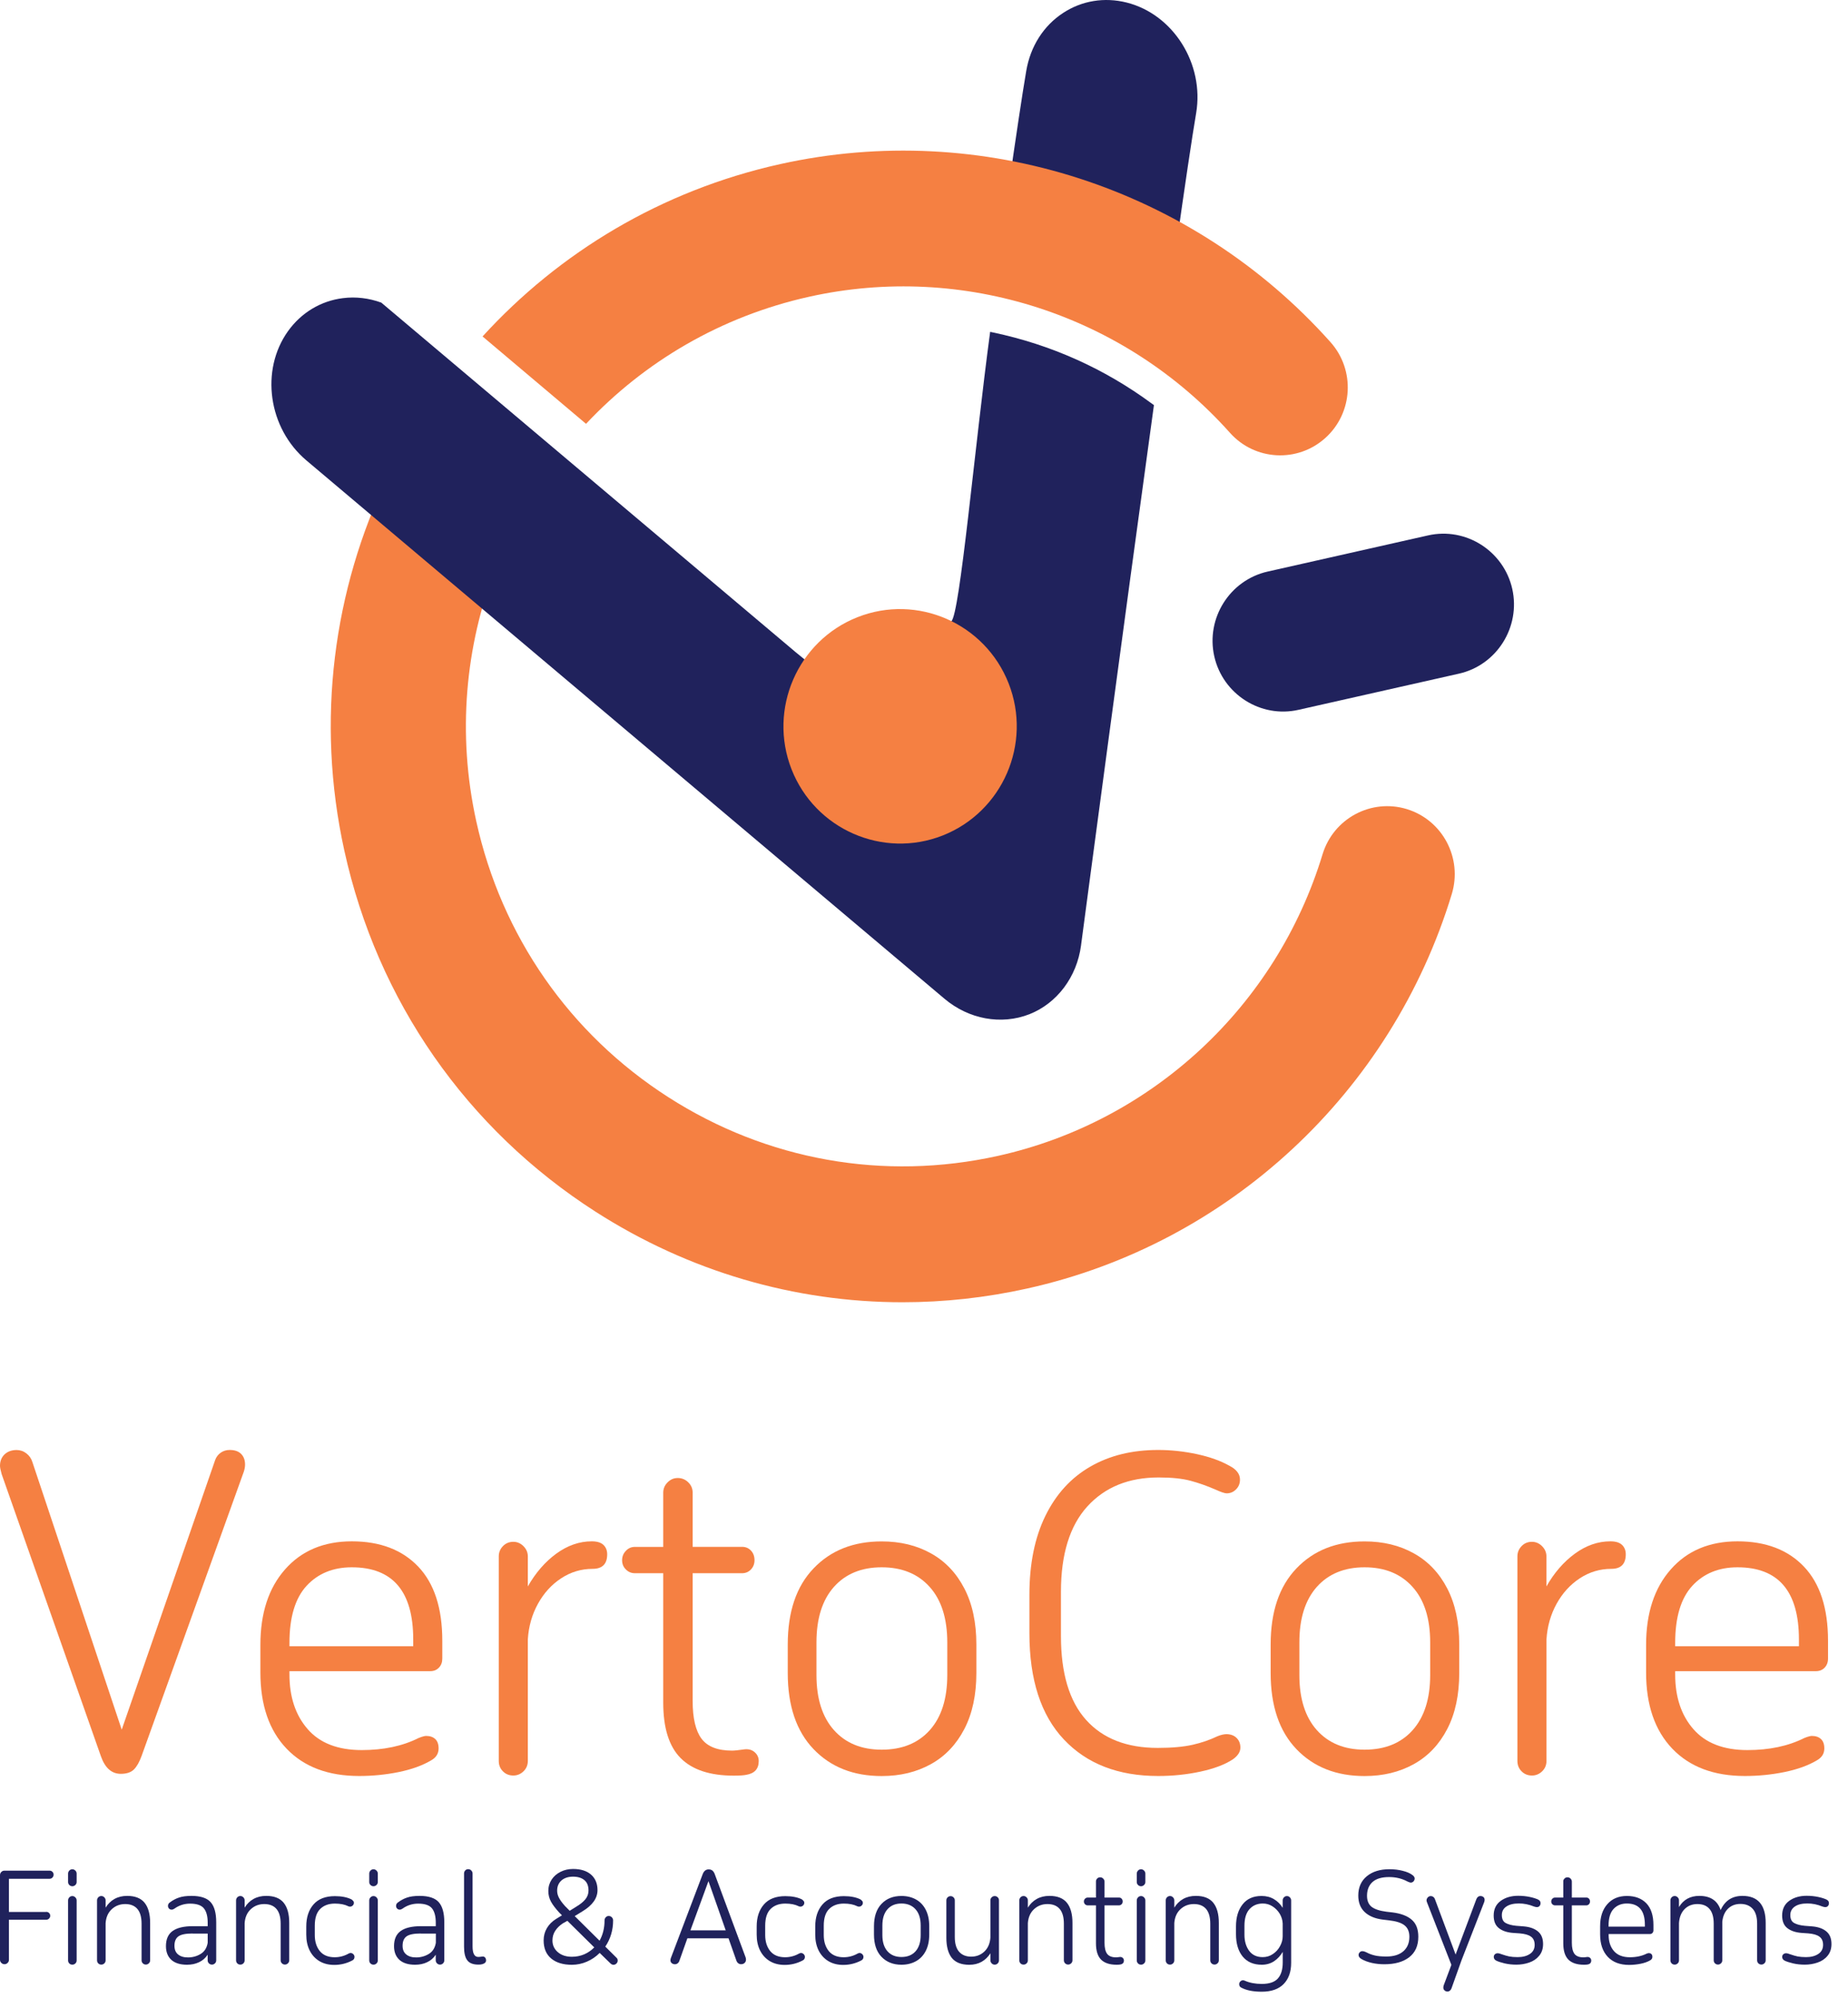 <svg width="74" height="80" viewBox="0 0 74 80" fill="none" xmlns="http://www.w3.org/2000/svg">
<path d="M0 58.699C0 58.51 0.061 58.356 0.183 58.24C0.306 58.124 0.466 58.065 0.666 58.065C0.809 58.065 0.941 58.11 1.056 58.2C1.174 58.29 1.254 58.406 1.298 58.55L4.874 69.263L8.616 58.465C8.66 58.342 8.736 58.245 8.839 58.172C8.945 58.098 9.063 58.063 9.197 58.063C9.397 58.063 9.55 58.115 9.655 58.221C9.761 58.328 9.813 58.469 9.813 58.647C9.813 58.736 9.796 58.831 9.764 58.93L5.671 70.313C5.582 70.559 5.48 70.739 5.363 70.857C5.245 70.973 5.071 71.032 4.838 71.032C4.471 71.032 4.206 70.798 4.041 70.329L0.066 59.03C0.024 58.878 0 58.767 0 58.699Z" fill="#F58042"/>
<path d="M10.427 66.973V65.869C10.427 64.599 10.756 63.59 11.417 62.843C12.076 62.096 12.967 61.722 14.087 61.722C15.218 61.722 16.105 62.06 16.747 62.734C17.389 63.408 17.711 64.398 17.711 65.701V66.419C17.711 66.564 17.667 66.684 17.577 66.779C17.488 66.873 17.373 66.921 17.229 66.921H11.591V67.055C11.591 67.959 11.836 68.689 12.323 69.245C12.809 69.802 13.532 70.081 14.484 70.081C15.359 70.081 16.119 69.921 16.763 69.597C16.907 69.54 17.008 69.514 17.062 69.514C17.217 69.514 17.34 69.556 17.429 69.639C17.518 69.722 17.563 69.847 17.563 70.015C17.563 70.216 17.469 70.372 17.281 70.483C16.926 70.696 16.488 70.854 15.966 70.961C15.444 71.067 14.917 71.119 14.385 71.119C13.143 71.119 12.175 70.755 11.476 70.025C10.777 69.294 10.427 68.278 10.427 66.973ZM16.547 65.654C16.547 63.724 15.726 62.762 14.087 62.762C13.334 62.762 12.73 63.011 12.273 63.507C11.819 64.004 11.591 64.762 11.591 65.788V65.923H16.547V65.654Z" fill="#F58042"/>
<path d="M20.555 61.741C20.71 61.741 20.847 61.8 20.962 61.916C21.079 62.034 21.136 62.169 21.136 62.325V63.528C21.447 62.982 21.825 62.545 22.274 62.216C22.724 61.888 23.196 61.722 23.697 61.722C23.909 61.722 24.064 61.77 24.163 61.864C24.262 61.959 24.314 62.084 24.314 62.24C24.314 62.63 24.118 62.824 23.73 62.824C23.276 62.824 22.858 62.949 22.474 63.2C22.091 63.45 21.78 63.791 21.543 64.219C21.305 64.649 21.169 65.124 21.136 65.649V70.514C21.136 70.682 21.077 70.821 20.962 70.932C20.847 71.043 20.71 71.1 20.555 71.1C20.388 71.1 20.249 71.043 20.139 70.932C20.028 70.821 19.972 70.682 19.972 70.514V62.323C19.972 62.167 20.028 62.029 20.139 61.914C20.249 61.8 20.388 61.741 20.555 61.741Z" fill="#F58042"/>
<path d="M26.732 59.361C26.849 59.242 26.983 59.186 27.139 59.186C27.305 59.186 27.447 59.245 27.562 59.361C27.68 59.476 27.736 59.614 27.736 59.77V61.942H29.714C29.858 61.942 29.977 61.992 30.072 62.093C30.166 62.193 30.213 62.323 30.213 62.479C30.213 62.623 30.166 62.746 30.072 62.847C29.977 62.947 29.858 62.999 29.714 62.999H27.736V68.115C27.736 68.805 27.856 69.311 28.093 69.627C28.331 69.944 28.74 70.103 29.317 70.103C29.406 70.103 29.566 70.086 29.799 70.053C29.966 70.032 30.105 70.067 30.215 70.162C30.326 70.256 30.382 70.377 30.382 70.521C30.382 70.833 30.215 71.017 29.883 71.072C29.785 71.093 29.618 71.105 29.385 71.105C28.432 71.105 27.722 70.871 27.256 70.403C26.79 69.935 26.558 69.195 26.558 68.181V62.999H25.426C25.283 62.999 25.16 62.949 25.062 62.847C24.96 62.748 24.911 62.625 24.911 62.479C24.911 62.332 24.96 62.209 25.062 62.103C25.16 61.996 25.283 61.944 25.426 61.944H26.558V59.772C26.558 59.614 26.616 59.476 26.732 59.361Z" fill="#F58042"/>
<path d="M35.305 61.725C36.048 61.725 36.705 61.883 37.276 62.202C37.848 62.519 38.294 62.987 38.614 63.606C38.937 64.226 39.097 64.975 39.097 65.855V66.992C39.097 67.871 38.937 68.62 38.614 69.24C38.292 69.859 37.848 70.327 37.276 70.644C36.705 70.961 36.048 71.121 35.305 71.121C34.174 71.121 33.266 70.762 32.577 70.043C31.89 69.325 31.544 68.308 31.544 66.994V65.857C31.544 64.543 31.887 63.526 32.577 62.807C33.266 62.084 34.174 61.725 35.305 61.725ZM35.305 70.065C36.126 70.065 36.768 69.802 37.234 69.28C37.7 68.757 37.932 68.02 37.932 67.074V65.769C37.932 64.812 37.697 64.07 37.227 63.547C36.756 63.022 36.114 62.762 35.305 62.762C34.496 62.762 33.858 63.025 33.393 63.547C32.927 64.072 32.694 64.812 32.694 65.769V67.074C32.694 68.022 32.927 68.757 33.393 69.28C33.858 69.802 34.496 70.065 35.305 70.065Z" fill="#F58042"/>
<path d="M49.519 69.597C49.62 69.696 49.669 69.826 49.669 69.982C49.669 70.15 49.571 70.306 49.371 70.45C49.048 70.663 48.613 70.826 48.065 70.944C47.517 71.062 46.955 71.119 46.376 71.119C44.779 71.119 43.521 70.632 42.601 69.656C41.682 68.682 41.221 67.263 41.221 65.401V63.862C41.221 62.625 41.435 61.571 41.86 60.703C42.286 59.833 42.886 59.176 43.657 58.732C44.429 58.285 45.334 58.063 46.376 58.063C46.898 58.063 47.416 58.12 47.931 58.231C48.446 58.342 48.881 58.498 49.236 58.699C49.514 58.843 49.653 59.027 49.653 59.249C49.653 59.406 49.601 59.535 49.495 59.642C49.389 59.748 49.265 59.8 49.121 59.8C49.044 59.8 48.893 59.751 48.672 59.649C48.34 59.505 48.009 59.387 47.682 59.299C47.355 59.209 46.924 59.164 46.393 59.164C45.196 59.164 44.245 59.552 43.54 60.325C42.837 61.1 42.484 62.24 42.484 63.743V65.514C42.484 67.008 42.82 68.126 43.49 68.873C44.161 69.62 45.118 69.994 46.36 69.994C46.924 69.994 47.39 69.951 47.757 69.869C48.122 69.786 48.456 69.67 48.754 69.526C48.898 69.469 49.02 69.443 49.119 69.443C49.288 69.448 49.42 69.497 49.519 69.597Z" fill="#F58042"/>
<path d="M54.642 61.725C55.385 61.725 56.041 61.883 56.613 62.202C57.184 62.519 57.631 62.987 57.951 63.606C58.273 64.226 58.433 64.975 58.433 65.855V66.992C58.433 67.871 58.273 68.62 57.951 69.24C57.629 69.859 57.184 70.327 56.613 70.644C56.041 70.961 55.385 71.121 54.642 71.121C53.51 71.121 52.602 70.762 51.913 70.043C51.226 69.325 50.881 68.308 50.881 66.994V65.857C50.881 64.543 51.224 63.526 51.913 62.807C52.602 62.084 53.51 61.725 54.642 61.725ZM54.642 70.065C55.462 70.065 56.105 69.802 56.57 69.28C57.036 68.755 57.269 68.02 57.269 67.074V65.769C57.269 64.812 57.034 64.07 56.563 63.547C56.093 63.022 55.451 62.762 54.642 62.762C53.833 62.762 53.195 63.025 52.729 63.547C52.264 64.072 52.031 64.812 52.031 65.769V67.074C52.031 68.022 52.264 68.757 52.729 69.28C53.195 69.802 53.833 70.065 54.642 70.065Z" fill="#F58042"/>
<path d="M61.343 61.741C61.498 61.741 61.634 61.8 61.75 61.916C61.867 62.034 61.924 62.169 61.924 62.325V63.528C62.234 62.982 62.613 62.545 63.062 62.216C63.511 61.888 63.984 61.722 64.485 61.722C64.697 61.722 64.852 61.77 64.951 61.864C65.05 61.959 65.101 62.084 65.101 62.24C65.101 62.63 64.909 62.824 64.52 62.824C64.067 62.824 63.648 62.949 63.264 63.2C62.881 63.45 62.571 63.791 62.333 64.219C62.096 64.649 61.959 65.124 61.926 65.649V70.514C61.926 70.682 61.867 70.821 61.752 70.932C61.637 71.043 61.5 71.1 61.345 71.1C61.178 71.1 61.039 71.043 60.929 70.932C60.818 70.821 60.762 70.682 60.762 70.514V62.323C60.762 62.167 60.818 62.029 60.929 61.914C61.037 61.8 61.176 61.741 61.343 61.741Z" fill="#F58042"/>
<path d="M65.915 66.973V65.869C65.915 64.599 66.245 63.59 66.906 62.843C67.564 62.096 68.456 61.722 69.575 61.722C70.707 61.722 71.593 62.06 72.235 62.734C72.877 63.408 73.2 64.398 73.2 65.701V66.419C73.2 66.564 73.155 66.684 73.066 66.779C72.976 66.873 72.861 66.921 72.718 66.921H67.08V67.055C67.08 67.959 67.324 68.689 67.811 69.245C68.298 69.802 69.02 70.081 69.973 70.081C70.848 70.081 71.607 69.921 72.252 69.597C72.395 69.54 72.496 69.514 72.55 69.514C72.706 69.514 72.828 69.556 72.918 69.639C73.007 69.722 73.052 69.847 73.052 70.015C73.052 70.216 72.957 70.372 72.769 70.483C72.414 70.696 71.977 70.854 71.454 70.961C70.932 71.067 70.405 71.119 69.874 71.119C68.632 71.119 67.663 70.755 66.964 70.025C66.266 69.294 65.915 68.278 65.915 66.973ZM72.035 65.654C72.035 63.724 71.215 62.762 69.575 62.762C68.823 62.762 68.218 63.011 67.762 63.507C67.308 64.004 67.08 64.762 67.08 65.788V65.923H72.035V65.654Z" fill="#F58042"/>
<path d="M1.849 76.559C1.893 76.559 1.933 76.573 1.964 76.604C1.995 76.632 2.011 76.67 2.011 76.717C2.011 76.76 1.995 76.797 1.964 76.828C1.933 76.859 1.896 76.875 1.849 76.875H0.358V78.478C0.358 78.528 0.341 78.568 0.306 78.603C0.27 78.637 0.231 78.656 0.181 78.656C0.132 78.656 0.089 78.639 0.054 78.603C0.019 78.568 0 78.528 0 78.478V75.091C0 75.041 0.016 74.998 0.052 74.963C0.085 74.927 0.129 74.909 0.181 74.909H1.985C2.03 74.909 2.07 74.925 2.1 74.956C2.131 74.987 2.147 75.024 2.147 75.072C2.147 75.114 2.131 75.152 2.1 75.185C2.07 75.218 2.032 75.235 1.985 75.235H0.358V76.563H1.849V76.559Z" fill="#20225C"/>
<path d="M2.898 74.854C2.942 74.854 2.982 74.871 3.018 74.906C3.051 74.939 3.069 74.98 3.069 75.027V75.365C3.069 75.41 3.053 75.45 3.018 75.483C2.982 75.516 2.945 75.533 2.898 75.533C2.848 75.533 2.808 75.516 2.775 75.483C2.743 75.45 2.726 75.412 2.726 75.365V75.027C2.726 74.982 2.743 74.942 2.775 74.906C2.808 74.871 2.848 74.854 2.898 74.854ZM2.898 75.927C2.942 75.927 2.982 75.944 3.018 75.98C3.051 76.015 3.069 76.053 3.069 76.1V78.502C3.069 78.552 3.053 78.592 3.018 78.625C2.982 78.658 2.945 78.674 2.898 78.674C2.848 78.674 2.808 78.658 2.775 78.625C2.743 78.592 2.726 78.552 2.726 78.502V76.1C2.726 76.055 2.743 76.015 2.775 75.98C2.808 75.944 2.848 75.927 2.898 75.927Z" fill="#20225C"/>
<path d="M5.015 76.247C4.803 76.247 4.624 76.315 4.476 76.452C4.328 76.589 4.246 76.776 4.229 77.01V78.499C4.229 78.549 4.213 78.589 4.177 78.623C4.142 78.656 4.104 78.672 4.057 78.672C4.008 78.672 3.968 78.656 3.935 78.623C3.902 78.589 3.886 78.549 3.886 78.499V76.098C3.886 76.053 3.902 76.013 3.935 75.977C3.968 75.944 4.008 75.925 4.057 75.925C4.102 75.925 4.142 75.942 4.177 75.977C4.21 76.013 4.229 76.05 4.229 76.098V76.391C4.321 76.24 4.438 76.124 4.584 76.043C4.73 75.961 4.899 75.92 5.092 75.92C5.41 75.92 5.643 76.013 5.791 76.197C5.939 76.381 6.012 76.651 6.012 77.003V78.497C6.012 78.547 5.995 78.587 5.96 78.62C5.925 78.653 5.887 78.67 5.84 78.67C5.791 78.67 5.751 78.653 5.718 78.62C5.685 78.587 5.669 78.547 5.669 78.497V77.036C5.669 76.764 5.61 76.566 5.495 76.436C5.384 76.311 5.222 76.247 5.015 76.247Z" fill="#20225C"/>
<path d="M7.487 78.677C7.214 78.677 7.005 78.611 6.861 78.481C6.718 78.351 6.645 78.166 6.645 77.932C6.645 77.656 6.734 77.452 6.913 77.325C7.092 77.197 7.362 77.133 7.727 77.133H8.317V76.996C8.317 76.741 8.268 76.549 8.166 76.422C8.065 76.294 7.88 76.23 7.611 76.23C7.381 76.23 7.172 76.296 6.983 76.431C6.943 76.457 6.908 76.471 6.875 76.471C6.833 76.471 6.798 76.457 6.769 76.429C6.741 76.4 6.727 76.365 6.727 76.318C6.727 76.266 6.748 76.223 6.791 76.19C6.91 76.098 7.035 76.031 7.167 75.987C7.296 75.942 7.466 75.92 7.668 75.92C8.032 75.92 8.289 76.005 8.437 76.173C8.585 76.341 8.658 76.608 8.658 76.975V78.499C8.658 78.549 8.642 78.589 8.606 78.623C8.571 78.656 8.533 78.672 8.486 78.672C8.442 78.672 8.402 78.656 8.366 78.623C8.333 78.589 8.315 78.549 8.315 78.499V78.275C8.228 78.41 8.112 78.509 7.971 78.575C7.83 78.644 7.668 78.677 7.487 78.677ZM7.71 77.426C7.44 77.426 7.252 77.464 7.146 77.54C7.04 77.615 6.986 77.741 6.986 77.918C6.986 78.069 7.033 78.183 7.129 78.263C7.226 78.344 7.357 78.384 7.527 78.384C7.715 78.384 7.887 78.336 8.039 78.242C8.192 78.147 8.284 77.998 8.317 77.795V77.429H7.71V77.426Z" fill="#20225C"/>
<path d="M10.582 76.247C10.37 76.247 10.192 76.315 10.043 76.452C9.895 76.589 9.813 76.776 9.796 77.01V78.499C9.796 78.549 9.78 78.589 9.745 78.623C9.709 78.656 9.672 78.672 9.625 78.672C9.575 78.672 9.535 78.656 9.502 78.623C9.47 78.589 9.453 78.549 9.453 78.499V76.098C9.453 76.053 9.47 76.013 9.502 75.977C9.535 75.944 9.575 75.925 9.625 75.925C9.669 75.925 9.709 75.942 9.745 75.977C9.778 76.013 9.796 76.05 9.796 76.098V76.391C9.888 76.24 10.006 76.124 10.152 76.043C10.297 75.961 10.467 75.92 10.66 75.92C10.98 75.92 11.213 76.013 11.361 76.197C11.509 76.381 11.582 76.651 11.582 77.003V78.497C11.582 78.547 11.565 78.587 11.53 78.62C11.495 78.653 11.457 78.67 11.41 78.67C11.361 78.67 11.321 78.653 11.288 78.62C11.255 78.587 11.238 78.547 11.238 78.497V77.036C11.238 76.764 11.18 76.566 11.064 76.436C10.954 76.311 10.791 76.247 10.582 76.247Z" fill="#20225C"/>
<path d="M14.171 76.197C14.171 76.24 14.155 76.275 14.124 76.306C14.094 76.334 14.056 76.351 14.014 76.351C13.988 76.351 13.964 76.344 13.941 76.332C13.802 76.263 13.623 76.228 13.409 76.228C13.165 76.228 12.97 76.299 12.824 76.441C12.678 76.582 12.605 76.807 12.605 77.114V77.488C12.605 77.752 12.673 77.965 12.807 78.131C12.941 78.294 13.139 78.377 13.4 78.377C13.598 78.377 13.781 78.329 13.95 78.235C13.983 78.216 14.011 78.206 14.037 78.206C14.08 78.206 14.115 78.223 14.148 78.254C14.178 78.284 14.195 78.322 14.195 78.365C14.195 78.393 14.188 78.421 14.174 78.445C14.16 78.469 14.139 78.488 14.113 78.502C13.887 78.622 13.647 78.684 13.386 78.684C13.158 78.684 12.96 78.634 12.791 78.533C12.621 78.431 12.492 78.289 12.4 78.107C12.309 77.925 12.264 77.712 12.264 77.469V77.145C12.264 76.778 12.36 76.485 12.553 76.263C12.746 76.041 13.031 75.93 13.409 75.93C13.682 75.93 13.906 75.975 14.077 76.062C14.103 76.079 14.124 76.1 14.143 76.124C14.164 76.14 14.171 76.166 14.171 76.197Z" fill="#20225C"/>
<path d="M14.957 74.854C15.002 74.854 15.042 74.871 15.077 74.906C15.11 74.939 15.129 74.98 15.129 75.027V75.365C15.129 75.41 15.112 75.45 15.077 75.483C15.042 75.516 15.004 75.533 14.957 75.533C14.908 75.533 14.868 75.516 14.835 75.483C14.802 75.45 14.785 75.412 14.785 75.365V75.027C14.785 74.982 14.802 74.942 14.835 74.906C14.868 74.871 14.91 74.854 14.957 74.854ZM14.957 75.927C15.002 75.927 15.042 75.944 15.077 75.98C15.11 76.015 15.129 76.053 15.129 76.1V78.502C15.129 78.552 15.112 78.592 15.077 78.625C15.042 78.658 15.004 78.674 14.957 78.674C14.908 78.674 14.868 78.658 14.835 78.625C14.802 78.592 14.785 78.552 14.785 78.502V76.1C14.785 76.055 14.802 76.015 14.835 75.98C14.868 75.944 14.91 75.927 14.957 75.927Z" fill="#20225C"/>
<path d="M16.62 78.677C16.347 78.677 16.138 78.611 15.994 78.481C15.851 78.351 15.778 78.166 15.778 77.932C15.778 77.656 15.867 77.452 16.046 77.325C16.225 77.197 16.495 77.133 16.86 77.133H17.45V76.996C17.45 76.741 17.401 76.549 17.3 76.422C17.199 76.294 17.013 76.23 16.745 76.23C16.514 76.23 16.305 76.296 16.117 76.431C16.077 76.457 16.041 76.471 16.008 76.471C15.966 76.471 15.931 76.457 15.903 76.429C15.874 76.4 15.86 76.365 15.86 76.318C15.86 76.266 15.881 76.223 15.924 76.19C16.044 76.098 16.168 76.031 16.3 75.987C16.429 75.942 16.599 75.92 16.801 75.92C17.166 75.92 17.422 76.005 17.57 76.173C17.718 76.341 17.791 76.608 17.791 76.975V78.499C17.791 78.549 17.775 78.589 17.739 78.623C17.704 78.656 17.667 78.672 17.62 78.672C17.575 78.672 17.535 78.656 17.5 78.623C17.467 78.589 17.448 78.549 17.448 78.499V78.275C17.361 78.41 17.246 78.509 17.105 78.575C16.963 78.644 16.803 78.677 16.62 78.677ZM16.846 77.426C16.575 77.426 16.387 77.464 16.281 77.54C16.175 77.615 16.121 77.741 16.121 77.918C16.121 78.069 16.168 78.183 16.265 78.263C16.361 78.344 16.493 78.384 16.662 78.384C16.85 78.384 17.022 78.336 17.175 78.242C17.328 78.147 17.42 77.998 17.453 77.795V77.429H16.846V77.426Z" fill="#20225C"/>
<path d="M18.746 74.85C18.796 74.85 18.836 74.866 18.871 74.901C18.904 74.937 18.923 74.975 18.923 75.022V77.939C18.923 78.223 18.998 78.365 19.151 78.365C19.191 78.365 19.238 78.36 19.297 78.351C19.348 78.341 19.388 78.351 19.419 78.381C19.447 78.412 19.464 78.452 19.464 78.502C19.464 78.573 19.414 78.625 19.318 78.653C19.276 78.667 19.221 78.672 19.158 78.672C18.946 78.672 18.798 78.615 18.711 78.499C18.624 78.386 18.582 78.204 18.582 77.956V75.02C18.582 74.975 18.598 74.935 18.631 74.899C18.662 74.866 18.702 74.85 18.746 74.85Z" fill="#20225C"/>
<path d="M24.551 76.897C24.551 77.289 24.448 77.639 24.238 77.951L24.688 78.398C24.704 78.414 24.716 78.429 24.723 78.445C24.73 78.459 24.735 78.483 24.735 78.511C24.735 78.556 24.718 78.596 24.683 78.629C24.65 78.663 24.61 78.679 24.563 78.679C24.521 78.679 24.481 78.66 24.441 78.62L24.013 78.204C23.864 78.355 23.693 78.471 23.5 78.554C23.309 78.637 23.107 78.679 22.9 78.679C22.545 78.679 22.27 78.594 22.07 78.426C21.87 78.258 21.769 78.017 21.769 77.703C21.769 77.525 21.811 77.362 21.898 77.213C21.985 77.065 22.11 76.939 22.272 76.84L22.503 76.698L22.394 76.589C22.246 76.426 22.133 76.28 22.063 76.15C21.992 76.02 21.957 75.878 21.957 75.722C21.957 75.552 22.002 75.4 22.089 75.268C22.176 75.135 22.296 75.031 22.446 74.956C22.597 74.88 22.764 74.842 22.945 74.842C23.258 74.842 23.497 74.918 23.669 75.069C23.841 75.221 23.926 75.429 23.926 75.689C23.926 76.013 23.726 76.294 23.326 76.537L23.013 76.729L24.008 77.715C24.142 77.476 24.208 77.204 24.208 76.897C24.208 76.852 24.224 76.812 24.257 76.776C24.29 76.741 24.328 76.724 24.375 76.724C24.424 76.724 24.464 76.741 24.5 76.776C24.532 76.812 24.551 76.852 24.551 76.897ZM22.531 77.024C22.409 77.107 22.307 77.204 22.234 77.317C22.159 77.431 22.122 77.561 22.122 77.705C22.122 77.892 22.192 78.046 22.335 78.171C22.479 78.296 22.667 78.358 22.9 78.358C23.076 78.358 23.241 78.325 23.392 78.261C23.544 78.195 23.679 78.102 23.796 77.982L22.719 76.918L22.531 77.024ZM23.088 76.344C23.241 76.251 23.359 76.157 23.441 76.055C23.523 75.954 23.566 75.835 23.566 75.703C23.566 75.521 23.512 75.381 23.401 75.289C23.291 75.197 23.14 75.15 22.947 75.15C22.752 75.15 22.597 75.202 22.481 75.303C22.366 75.407 22.31 75.542 22.31 75.712C22.31 75.807 22.333 75.901 22.383 75.996C22.432 76.091 22.512 76.202 22.627 76.329L22.813 76.516L23.088 76.344Z" fill="#20225C"/>
<path d="M27.197 78.54C27.183 78.575 27.162 78.603 27.131 78.625C27.101 78.646 27.068 78.658 27.033 78.658C26.981 78.658 26.936 78.644 26.901 78.615C26.866 78.587 26.847 78.549 26.847 78.499C26.847 78.464 26.854 78.431 26.866 78.403L28.134 75.06C28.183 74.925 28.263 74.859 28.378 74.859C28.446 74.859 28.498 74.878 28.536 74.913C28.573 74.949 28.604 74.998 28.625 75.06L29.853 78.372C29.865 78.4 29.872 78.433 29.872 78.469C29.872 78.525 29.853 78.57 29.818 78.603C29.782 78.639 29.733 78.656 29.672 78.656C29.629 78.656 29.592 78.641 29.559 78.615C29.526 78.589 29.502 78.554 29.486 78.507L29.173 77.62H27.524L27.197 78.54ZM28.369 75.329L27.647 77.299H29.06L28.369 75.329Z" fill="#20225C"/>
<path d="M32.207 76.197C32.207 76.24 32.191 76.275 32.16 76.306C32.13 76.334 32.092 76.351 32.05 76.351C32.024 76.351 32 76.344 31.977 76.332C31.838 76.263 31.659 76.228 31.445 76.228C31.201 76.228 31.005 76.299 30.86 76.441C30.714 76.582 30.641 76.807 30.641 77.114V77.488C30.641 77.752 30.709 77.965 30.843 78.131C30.977 78.294 31.175 78.377 31.436 78.377C31.633 78.377 31.817 78.329 31.986 78.235C32.019 78.216 32.047 78.206 32.073 78.206C32.116 78.206 32.151 78.223 32.184 78.254C32.214 78.284 32.231 78.322 32.231 78.365C32.231 78.393 32.224 78.421 32.21 78.445C32.196 78.469 32.174 78.488 32.148 78.502C31.923 78.622 31.683 78.684 31.422 78.684C31.194 78.684 30.996 78.634 30.827 78.533C30.657 78.431 30.528 78.289 30.436 78.107C30.345 77.925 30.3 77.712 30.3 77.469V77.145C30.3 76.778 30.396 76.485 30.589 76.263C30.782 76.041 31.067 75.93 31.445 75.93C31.718 75.93 31.942 75.975 32.113 76.062C32.139 76.079 32.16 76.1 32.179 76.124C32.198 76.14 32.207 76.166 32.207 76.197Z" fill="#20225C"/>
<path d="M34.552 76.197C34.552 76.24 34.536 76.275 34.505 76.306C34.475 76.336 34.437 76.351 34.395 76.351C34.369 76.351 34.345 76.344 34.322 76.332C34.183 76.263 34.004 76.228 33.79 76.228C33.546 76.228 33.35 76.299 33.205 76.441C33.059 76.582 32.986 76.807 32.986 77.114V77.488C32.986 77.752 33.054 77.965 33.188 78.131C33.322 78.294 33.52 78.377 33.781 78.377C33.978 78.377 34.162 78.329 34.331 78.235C34.364 78.216 34.392 78.206 34.418 78.206C34.461 78.206 34.496 78.223 34.529 78.254C34.559 78.284 34.576 78.322 34.576 78.365C34.576 78.393 34.569 78.421 34.555 78.445C34.541 78.469 34.519 78.488 34.494 78.502C34.268 78.622 34.028 78.684 33.767 78.684C33.539 78.684 33.341 78.634 33.172 78.533C33.002 78.431 32.873 78.289 32.781 78.107C32.69 77.925 32.645 77.712 32.645 77.469V77.145C32.645 76.778 32.741 76.485 32.934 76.263C33.127 76.041 33.412 75.93 33.79 75.93C34.063 75.93 34.287 75.975 34.458 76.062C34.484 76.079 34.505 76.1 34.524 76.124C34.543 76.14 34.552 76.166 34.552 76.197Z" fill="#20225C"/>
<path d="M36.098 75.923C36.316 75.923 36.509 75.97 36.676 76.062C36.843 76.154 36.975 76.291 37.069 76.474C37.163 76.656 37.21 76.876 37.21 77.133V77.466C37.21 77.724 37.163 77.944 37.069 78.126C36.975 78.308 36.843 78.445 36.676 78.537C36.509 78.629 36.316 78.677 36.098 78.677C35.766 78.677 35.5 78.57 35.298 78.36C35.096 78.15 34.997 77.852 34.997 77.466V77.133C34.997 76.748 35.098 76.45 35.298 76.24C35.5 76.027 35.766 75.923 36.098 75.923ZM36.098 78.367C36.338 78.367 36.526 78.291 36.662 78.138C36.799 77.984 36.867 77.769 36.867 77.49V77.107C36.867 76.826 36.799 76.608 36.66 76.455C36.521 76.301 36.333 76.225 36.098 76.225C35.86 76.225 35.674 76.301 35.538 76.455C35.401 76.608 35.333 76.826 35.333 77.107V77.49C35.333 77.767 35.401 77.984 35.538 78.138C35.674 78.291 35.86 78.367 36.098 78.367Z" fill="#20225C"/>
<path d="M38.887 78.353C39.099 78.353 39.275 78.284 39.419 78.147C39.562 78.01 39.642 77.823 39.659 77.589V76.095C39.659 76.05 39.675 76.01 39.711 75.977C39.746 75.944 39.783 75.927 39.831 75.927C39.88 75.927 39.92 75.944 39.953 75.977C39.986 76.01 40.002 76.048 40.002 76.095V78.502C40.002 78.547 39.986 78.587 39.953 78.623C39.92 78.656 39.88 78.674 39.831 78.674C39.786 78.674 39.746 78.658 39.711 78.623C39.678 78.587 39.659 78.549 39.659 78.502V78.218C39.567 78.365 39.449 78.478 39.308 78.559C39.165 78.639 39 78.679 38.812 78.679C38.495 78.679 38.262 78.587 38.113 78.403C37.968 78.218 37.895 77.949 37.895 77.597V76.098C37.895 76.053 37.911 76.013 37.944 75.98C37.977 75.946 38.017 75.93 38.066 75.93C38.111 75.93 38.151 75.946 38.184 75.98C38.217 76.013 38.233 76.05 38.233 76.098V77.563C38.233 77.831 38.292 78.031 38.41 78.162C38.523 78.287 38.683 78.353 38.887 78.353Z" fill="#20225C"/>
<path d="M41.945 76.247C41.733 76.247 41.555 76.315 41.406 76.452C41.258 76.589 41.176 76.776 41.159 77.01V78.499C41.159 78.549 41.143 78.589 41.108 78.623C41.072 78.656 41.035 78.672 40.988 78.672C40.938 78.672 40.898 78.656 40.865 78.623C40.833 78.589 40.816 78.549 40.816 78.499V76.098C40.816 76.053 40.833 76.013 40.865 75.977C40.898 75.944 40.938 75.925 40.988 75.925C41.032 75.925 41.072 75.942 41.108 75.977C41.141 76.013 41.159 76.05 41.159 76.098V76.391C41.251 76.24 41.369 76.124 41.515 76.043C41.66 75.961 41.83 75.92 42.023 75.92C42.343 75.92 42.575 76.013 42.724 76.197C42.872 76.381 42.945 76.651 42.945 77.003V78.497C42.945 78.547 42.928 78.587 42.893 78.62C42.858 78.653 42.82 78.67 42.773 78.67C42.724 78.67 42.684 78.653 42.651 78.62C42.618 78.587 42.601 78.547 42.601 78.497V77.036C42.601 76.764 42.542 76.566 42.427 76.436C42.317 76.311 42.154 76.247 41.945 76.247Z" fill="#20225C"/>
<path d="M43.932 75.228C43.965 75.192 44.005 75.176 44.053 75.176C44.102 75.176 44.142 75.192 44.177 75.228C44.21 75.261 44.229 75.301 44.229 75.348V75.987H44.81C44.852 75.987 44.888 76.001 44.913 76.031C44.942 76.06 44.956 76.098 44.956 76.145C44.956 76.188 44.942 76.223 44.913 76.254C44.885 76.282 44.85 76.299 44.81 76.299H44.229V77.797C44.229 78.001 44.264 78.147 44.335 78.242C44.405 78.334 44.523 78.381 44.692 78.381C44.718 78.381 44.765 78.377 44.833 78.367C44.883 78.36 44.923 78.372 44.956 78.4C44.989 78.429 45.005 78.464 45.005 78.507C45.005 78.599 44.956 78.651 44.859 78.667C44.831 78.674 44.782 78.677 44.713 78.677C44.434 78.677 44.227 78.608 44.09 78.471C43.954 78.334 43.886 78.117 43.886 77.819V76.299H43.554C43.511 76.299 43.476 76.284 43.448 76.254C43.417 76.225 43.403 76.188 43.403 76.145C43.403 76.102 43.417 76.065 43.448 76.034C43.476 76.003 43.514 75.987 43.554 75.987H43.886V75.348C43.883 75.303 43.9 75.263 43.932 75.228Z" fill="#20225C"/>
<path d="M45.692 74.854C45.737 74.854 45.777 74.871 45.812 74.906C45.845 74.939 45.864 74.98 45.864 75.027V75.365C45.864 75.41 45.847 75.45 45.812 75.483C45.777 75.516 45.739 75.533 45.692 75.533C45.642 75.533 45.602 75.516 45.57 75.483C45.537 75.45 45.52 75.412 45.52 75.365V75.027C45.52 74.982 45.537 74.942 45.57 74.906C45.602 74.871 45.642 74.854 45.692 74.854ZM45.692 75.927C45.737 75.927 45.777 75.944 45.812 75.98C45.845 76.015 45.864 76.053 45.864 76.1V78.502C45.864 78.552 45.847 78.592 45.812 78.625C45.777 78.658 45.739 78.674 45.692 78.674C45.642 78.674 45.602 78.658 45.57 78.625C45.537 78.592 45.52 78.552 45.52 78.502V76.1C45.52 76.055 45.537 76.015 45.57 75.98C45.602 75.944 45.642 75.927 45.692 75.927Z" fill="#20225C"/>
<path d="M47.809 76.247C47.597 76.247 47.418 76.315 47.27 76.452C47.122 76.589 47.04 76.776 47.023 77.01V78.499C47.023 78.549 47.007 78.589 46.971 78.623C46.936 78.656 46.898 78.672 46.852 78.672C46.802 78.672 46.762 78.656 46.729 78.623C46.696 78.589 46.68 78.549 46.68 78.499V76.098C46.68 76.053 46.696 76.013 46.729 75.977C46.762 75.944 46.802 75.925 46.852 75.925C46.896 75.925 46.936 75.942 46.971 75.977C47.004 76.013 47.023 76.05 47.023 76.098V76.391C47.115 76.24 47.233 76.124 47.378 76.043C47.524 75.961 47.694 75.92 47.886 75.92C48.204 75.92 48.437 76.013 48.585 76.197C48.733 76.381 48.806 76.651 48.806 77.003V78.497C48.806 78.547 48.79 78.587 48.754 78.62C48.719 78.653 48.681 78.67 48.634 78.67C48.585 78.67 48.545 78.653 48.512 78.62C48.479 78.587 48.463 78.547 48.463 78.497V77.036C48.463 76.764 48.404 76.566 48.289 76.436C48.178 76.311 48.016 76.247 47.809 76.247Z" fill="#20225C"/>
<path d="M49.665 79.348C49.695 79.315 49.733 79.299 49.775 79.299C49.801 79.299 49.825 79.306 49.848 79.317C50.043 79.403 50.269 79.445 50.526 79.445C50.829 79.445 51.043 79.372 51.172 79.225C51.302 79.079 51.365 78.864 51.365 78.582V78.162C51.273 78.317 51.158 78.443 51.017 78.537C50.876 78.629 50.711 78.677 50.528 78.677C50.194 78.677 49.938 78.566 49.759 78.346C49.582 78.126 49.493 77.828 49.493 77.452V77.143C49.493 76.776 49.582 76.481 49.759 76.258C49.935 76.034 50.189 75.923 50.516 75.923C50.704 75.923 50.871 75.965 51.012 76.05C51.156 76.135 51.273 76.251 51.363 76.398V76.1C51.363 76.055 51.379 76.015 51.412 75.98C51.445 75.946 51.483 75.927 51.53 75.927C51.579 75.927 51.619 75.944 51.652 75.98C51.685 76.015 51.702 76.053 51.702 76.1V78.603C51.702 78.96 51.603 79.242 51.403 79.448C51.203 79.653 50.909 79.757 50.523 79.757C50.184 79.757 49.914 79.703 49.709 79.596C49.651 79.568 49.622 79.523 49.622 79.464C49.618 79.419 49.634 79.381 49.665 79.348ZM50.956 76.339C50.838 76.263 50.709 76.225 50.568 76.225C50.349 76.225 50.173 76.299 50.036 76.448C49.9 76.597 49.832 76.819 49.832 77.117V77.474C49.832 77.736 49.895 77.949 50.02 78.119C50.144 78.287 50.325 78.372 50.563 78.372C50.714 78.372 50.848 78.332 50.97 78.249C51.092 78.166 51.189 78.062 51.257 77.932C51.328 77.802 51.363 77.672 51.363 77.537V77.022C51.356 76.885 51.316 76.755 51.243 76.632C51.17 76.514 51.074 76.415 50.956 76.339Z" fill="#20225C"/>
<path d="M55.053 78.306C55.166 78.334 55.321 78.348 55.519 78.348C55.808 78.348 56.034 78.277 56.194 78.138C56.354 77.998 56.436 77.805 56.436 77.559C56.436 77.355 56.373 77.204 56.243 77.1C56.114 76.996 55.902 76.93 55.606 76.897L55.361 76.868C55.056 76.828 54.818 76.729 54.646 76.566C54.475 76.405 54.39 76.185 54.39 75.906C54.39 75.58 54.503 75.322 54.731 75.133C54.959 74.946 55.26 74.852 55.639 74.852C55.825 74.852 56.001 74.873 56.17 74.916C56.34 74.958 56.474 75.017 56.57 75.093C56.622 75.136 56.648 75.178 56.648 75.221C56.648 75.266 56.632 75.306 56.601 75.339C56.57 75.372 56.533 75.388 56.486 75.388C56.467 75.388 56.425 75.374 56.359 75.344C56.14 75.225 55.895 75.166 55.623 75.166C55.326 75.166 55.105 75.233 54.959 75.365C54.813 75.497 54.74 75.682 54.74 75.916C54.74 76.114 54.802 76.261 54.924 76.358C55.046 76.452 55.244 76.519 55.517 76.554L55.761 76.582C56.09 76.623 56.345 76.717 56.523 76.868C56.704 77.02 56.794 77.249 56.794 77.556C56.794 77.913 56.674 78.185 56.432 78.374C56.189 78.563 55.858 78.658 55.434 78.658C55.263 78.658 55.098 78.641 54.94 78.606C54.783 78.57 54.644 78.521 54.524 78.452C54.442 78.407 54.402 78.351 54.402 78.287C54.402 78.247 54.416 78.213 54.446 78.18C54.475 78.15 54.51 78.133 54.55 78.133C54.599 78.133 54.663 78.152 54.74 78.192C54.834 78.242 54.94 78.28 55.053 78.306Z" fill="#20225C"/>
<path d="M58.118 78.681L57.142 76.178C57.128 76.145 57.123 76.117 57.123 76.095C57.126 76.05 57.144 76.01 57.177 75.977C57.21 75.944 57.248 75.927 57.295 75.927C57.33 75.927 57.363 75.939 57.391 75.958C57.422 75.98 57.441 76.005 57.455 76.039L58.287 78.268L59.118 76.053C59.153 75.968 59.207 75.925 59.278 75.925C59.327 75.925 59.367 75.939 59.4 75.965C59.433 75.991 59.449 76.029 59.449 76.079C59.449 76.112 59.442 76.143 59.431 76.171L58.518 78.514L58.123 79.622C58.109 79.658 58.09 79.689 58.062 79.712C58.033 79.736 58 79.75 57.963 79.75C57.918 79.75 57.878 79.736 57.845 79.705C57.812 79.677 57.796 79.639 57.796 79.592C57.796 79.563 57.8 79.533 57.81 79.504L58.118 78.681Z" fill="#20225C"/>
<path d="M60.854 77.421L60.595 77.403C60.357 77.386 60.167 77.325 60.026 77.216C59.882 77.107 59.812 76.939 59.812 76.705C59.812 76.45 59.906 76.256 60.094 76.119C60.282 75.984 60.515 75.916 60.792 75.916C60.957 75.916 61.115 75.932 61.261 75.963C61.406 75.994 61.522 76.031 61.602 76.074C61.66 76.102 61.688 76.15 61.688 76.211C61.688 76.256 61.674 76.294 61.649 76.325C61.623 76.353 61.587 76.37 61.54 76.37C61.514 76.37 61.477 76.362 61.428 76.346C61.225 76.263 61.025 76.223 60.823 76.223C60.609 76.223 60.442 76.263 60.32 76.346C60.197 76.429 60.139 76.542 60.139 76.689C60.139 76.842 60.19 76.949 60.291 77.005C60.395 77.062 60.534 77.1 60.712 77.117L61.004 77.14C61.249 77.159 61.439 77.225 61.58 77.339C61.719 77.452 61.79 77.62 61.79 77.847C61.79 78.036 61.738 78.192 61.634 78.317C61.531 78.443 61.397 78.533 61.235 78.589C61.072 78.646 60.901 78.674 60.722 78.674C60.559 78.674 60.402 78.658 60.251 78.623C60.101 78.587 59.983 78.549 59.903 78.507C59.844 78.471 59.816 78.424 59.816 78.365C59.816 78.32 59.833 78.282 59.863 78.256C59.894 78.23 59.931 78.216 59.979 78.216C60.007 78.216 60.063 78.23 60.143 78.261C60.244 78.296 60.341 78.325 60.43 78.344C60.522 78.362 60.635 78.372 60.771 78.372C60.974 78.372 61.138 78.329 61.263 78.244C61.39 78.159 61.453 78.039 61.453 77.882C61.453 77.731 61.404 77.623 61.305 77.552C61.211 77.481 61.058 77.438 60.854 77.421Z" fill="#20225C"/>
<path d="M62.646 75.228C62.679 75.192 62.719 75.176 62.766 75.176C62.815 75.176 62.855 75.192 62.891 75.228C62.923 75.261 62.942 75.301 62.942 75.348V75.987H63.523C63.566 75.987 63.601 76.001 63.627 76.031C63.655 76.06 63.669 76.098 63.669 76.145C63.669 76.188 63.655 76.223 63.627 76.254C63.598 76.284 63.563 76.299 63.523 76.299H62.942V77.797C62.942 78.001 62.977 78.147 63.048 78.242C63.119 78.334 63.236 78.381 63.406 78.381C63.431 78.381 63.478 78.377 63.547 78.367C63.596 78.36 63.636 78.372 63.669 78.4C63.702 78.429 63.718 78.464 63.718 78.507C63.718 78.599 63.669 78.651 63.573 78.667C63.544 78.674 63.495 78.677 63.427 78.677C63.147 78.677 62.94 78.608 62.803 78.471C62.667 78.334 62.599 78.117 62.599 77.819V76.299H62.267C62.225 76.299 62.19 76.284 62.161 76.254C62.131 76.225 62.117 76.188 62.117 76.145C62.117 76.102 62.131 76.065 62.161 76.034C62.19 76.003 62.227 75.987 62.267 75.987H62.599V75.348C62.594 75.303 62.611 75.263 62.646 75.228Z" fill="#20225C"/>
<path d="M64.074 77.462V77.138C64.074 76.764 64.17 76.469 64.363 76.251C64.556 76.031 64.817 75.923 65.146 75.923C65.478 75.923 65.737 76.022 65.927 76.218C66.115 76.417 66.209 76.705 66.209 77.088V77.299C66.209 77.341 66.195 77.377 66.169 77.405C66.143 77.433 66.108 77.448 66.068 77.448H64.415V77.488C64.415 77.752 64.485 77.965 64.629 78.131C64.772 78.294 64.984 78.377 65.264 78.377C65.52 78.377 65.744 78.329 65.932 78.235C65.974 78.218 66.002 78.211 66.019 78.211C66.064 78.211 66.101 78.223 66.127 78.249C66.153 78.273 66.167 78.31 66.167 78.36C66.167 78.419 66.139 78.464 66.085 78.497C65.981 78.559 65.852 78.606 65.699 78.637C65.546 78.667 65.391 78.684 65.236 78.684C64.871 78.684 64.586 78.578 64.382 78.362C64.175 78.143 64.074 77.842 64.074 77.462ZM65.866 77.074C65.866 76.509 65.626 76.225 65.144 76.225C64.923 76.225 64.746 76.299 64.612 76.443C64.478 76.587 64.412 76.812 64.412 77.112V77.152H65.866V77.074Z" fill="#20225C"/>
<path d="M67.969 76.247C67.762 76.247 67.59 76.315 67.456 76.45C67.322 76.585 67.247 76.774 67.232 77.01V78.499C67.232 78.549 67.216 78.589 67.181 78.623C67.145 78.656 67.108 78.672 67.061 78.672C67.011 78.672 66.971 78.656 66.938 78.623C66.906 78.589 66.889 78.549 66.889 78.499V76.098C66.889 76.053 66.906 76.013 66.938 75.977C66.971 75.944 67.011 75.925 67.061 75.925C67.105 75.925 67.145 75.942 67.181 75.977C67.214 76.013 67.232 76.05 67.232 76.098V76.367C67.411 76.069 67.682 75.92 68.046 75.92C68.491 75.92 68.775 76.109 68.9 76.488C69.072 76.109 69.363 75.92 69.773 75.92C70.394 75.92 70.704 76.282 70.704 77.003V78.497C70.704 78.547 70.688 78.587 70.652 78.62C70.617 78.653 70.579 78.67 70.532 78.67C70.483 78.67 70.443 78.653 70.41 78.62C70.377 78.587 70.361 78.547 70.361 78.497V77.036C70.361 76.764 70.302 76.566 70.182 76.436C70.064 76.306 69.9 76.242 69.693 76.242C69.49 76.242 69.326 76.306 69.196 76.431C69.067 76.556 68.99 76.731 68.966 76.954V78.497C68.966 78.547 68.95 78.587 68.914 78.62C68.879 78.653 68.841 78.67 68.794 78.67C68.745 78.67 68.705 78.653 68.672 78.62C68.639 78.587 68.623 78.547 68.623 78.497V77.036C68.623 76.764 68.564 76.566 68.448 76.436C68.338 76.311 68.178 76.247 67.969 76.247Z" fill="#20225C"/>
<path d="M72.407 77.421L72.148 77.403C71.911 77.386 71.72 77.325 71.577 77.216C71.433 77.107 71.363 76.939 71.363 76.705C71.363 76.45 71.457 76.256 71.645 76.119C71.833 75.984 72.066 75.916 72.341 75.916C72.506 75.916 72.663 75.932 72.809 75.963C72.955 75.994 73.07 76.031 73.15 76.074C73.209 76.102 73.237 76.15 73.237 76.211C73.237 76.256 73.223 76.294 73.197 76.325C73.171 76.353 73.136 76.37 73.089 76.37C73.063 76.37 73.026 76.362 72.976 76.346C72.774 76.263 72.574 76.223 72.372 76.223C72.158 76.223 71.991 76.263 71.871 76.346C71.751 76.429 71.69 76.542 71.69 76.689C71.69 76.842 71.741 76.949 71.843 77.005C71.946 77.062 72.085 77.1 72.264 77.117L72.555 77.14C72.8 77.159 72.99 77.225 73.129 77.339C73.268 77.452 73.338 77.62 73.338 77.847C73.338 78.036 73.287 78.192 73.183 78.317C73.08 78.443 72.946 78.533 72.783 78.589C72.621 78.646 72.449 78.674 72.271 78.674C72.108 78.674 71.951 78.658 71.8 78.623C71.65 78.587 71.532 78.549 71.452 78.507C71.393 78.471 71.365 78.424 71.365 78.365C71.365 78.32 71.379 78.282 71.412 78.256C71.443 78.23 71.48 78.216 71.527 78.216C71.556 78.216 71.612 78.23 71.692 78.261C71.793 78.296 71.89 78.325 71.979 78.344C72.071 78.362 72.184 78.372 72.32 78.372C72.522 78.372 72.685 78.329 72.812 78.244C72.939 78.159 73.002 78.039 73.002 77.882C73.002 77.731 72.953 77.623 72.854 77.552C72.762 77.481 72.612 77.438 72.407 77.421Z" fill="#20225C"/>
<path d="M47.026 10.35L46.804 10.227C44.831 9.154 42.707 8.393 40.491 7.97L40.327 7.939L40.35 7.771C40.689 5.414 40.938 3.755 41.094 2.84C41.261 1.859 41.783 1.034 42.571 0.518C43.321 0.026 44.224 -0.122 45.116 0.102C46.983 0.573 48.23 2.558 47.898 4.528C47.733 5.497 47.454 7.371 47.068 10.097L47.026 10.35Z" fill="#20225C"/>
<path d="M56.337 32.401C54.907 31.964 53.397 32.773 52.96 34.208C51.114 40.288 46.136 44.914 39.969 46.285C35.397 47.302 30.707 46.467 26.76 43.935C22.813 41.404 20.082 37.479 19.071 32.886C18.299 29.378 18.633 25.879 19.835 22.756L15.514 19.113C13.362 23.605 12.636 28.827 13.788 34.061C15.11 40.075 18.683 45.21 23.848 48.522C27.578 50.914 31.819 52.148 36.14 52.148C37.801 52.148 39.475 51.966 41.136 51.597C49.206 49.805 55.719 43.751 58.135 35.799C58.57 34.359 57.765 32.841 56.337 32.401Z" fill="#F58042"/>
<path d="M23.467 16.972C25.793 14.496 28.853 12.671 32.405 11.882C38.572 10.511 45.029 12.601 49.251 17.331C50.248 18.449 51.958 18.541 53.07 17.539C54.183 16.537 54.275 14.818 53.277 13.7C47.752 7.511 39.308 4.78 31.238 6.572C26.48 7.629 22.392 10.111 19.323 13.473L23.467 16.972Z" fill="#F58042"/>
<path d="M58.422 26.976L51.995 28.425C50.481 28.768 48.964 27.801 48.623 26.279C48.282 24.756 49.244 23.232 50.758 22.889L57.184 21.44C58.699 21.097 60.216 22.064 60.557 23.586C60.896 25.111 59.936 26.636 58.422 26.976Z" fill="#20225C"/>
<path d="M39.76 13.312L39.649 13.289C39.031 17.875 38.436 24.617 38.092 24.882C37.867 26.042 37.104 27 36.06 27.411C35.079 27.794 33.971 27.662 33.059 27.082C32.979 27.033 31.857 26.113 31.857 26.113L15.268 12.118C14.776 11.939 14.254 11.873 13.732 11.939C12.845 12.05 12.064 12.52 11.532 13.262C10.413 14.828 10.742 17.149 12.269 18.437L37.817 39.992C38.791 40.815 40.089 41.056 41.221 40.614C42.328 40.177 43.121 39.122 43.288 37.862L43.293 37.82C43.561 35.796 44.963 25.255 46.193 16.326L46.207 16.222L46.122 16.161C44.217 14.757 42.077 13.799 39.76 13.312Z" fill="#20225C"/>
<path d="M37.751 33.456C35.354 34.401 32.638 33.212 31.695 30.803C30.754 28.395 31.937 25.664 34.334 24.716C36.73 23.768 39.447 24.96 40.39 27.369C41.334 29.777 40.148 32.508 37.751 33.456Z" fill="#F58042"/>
</svg>
